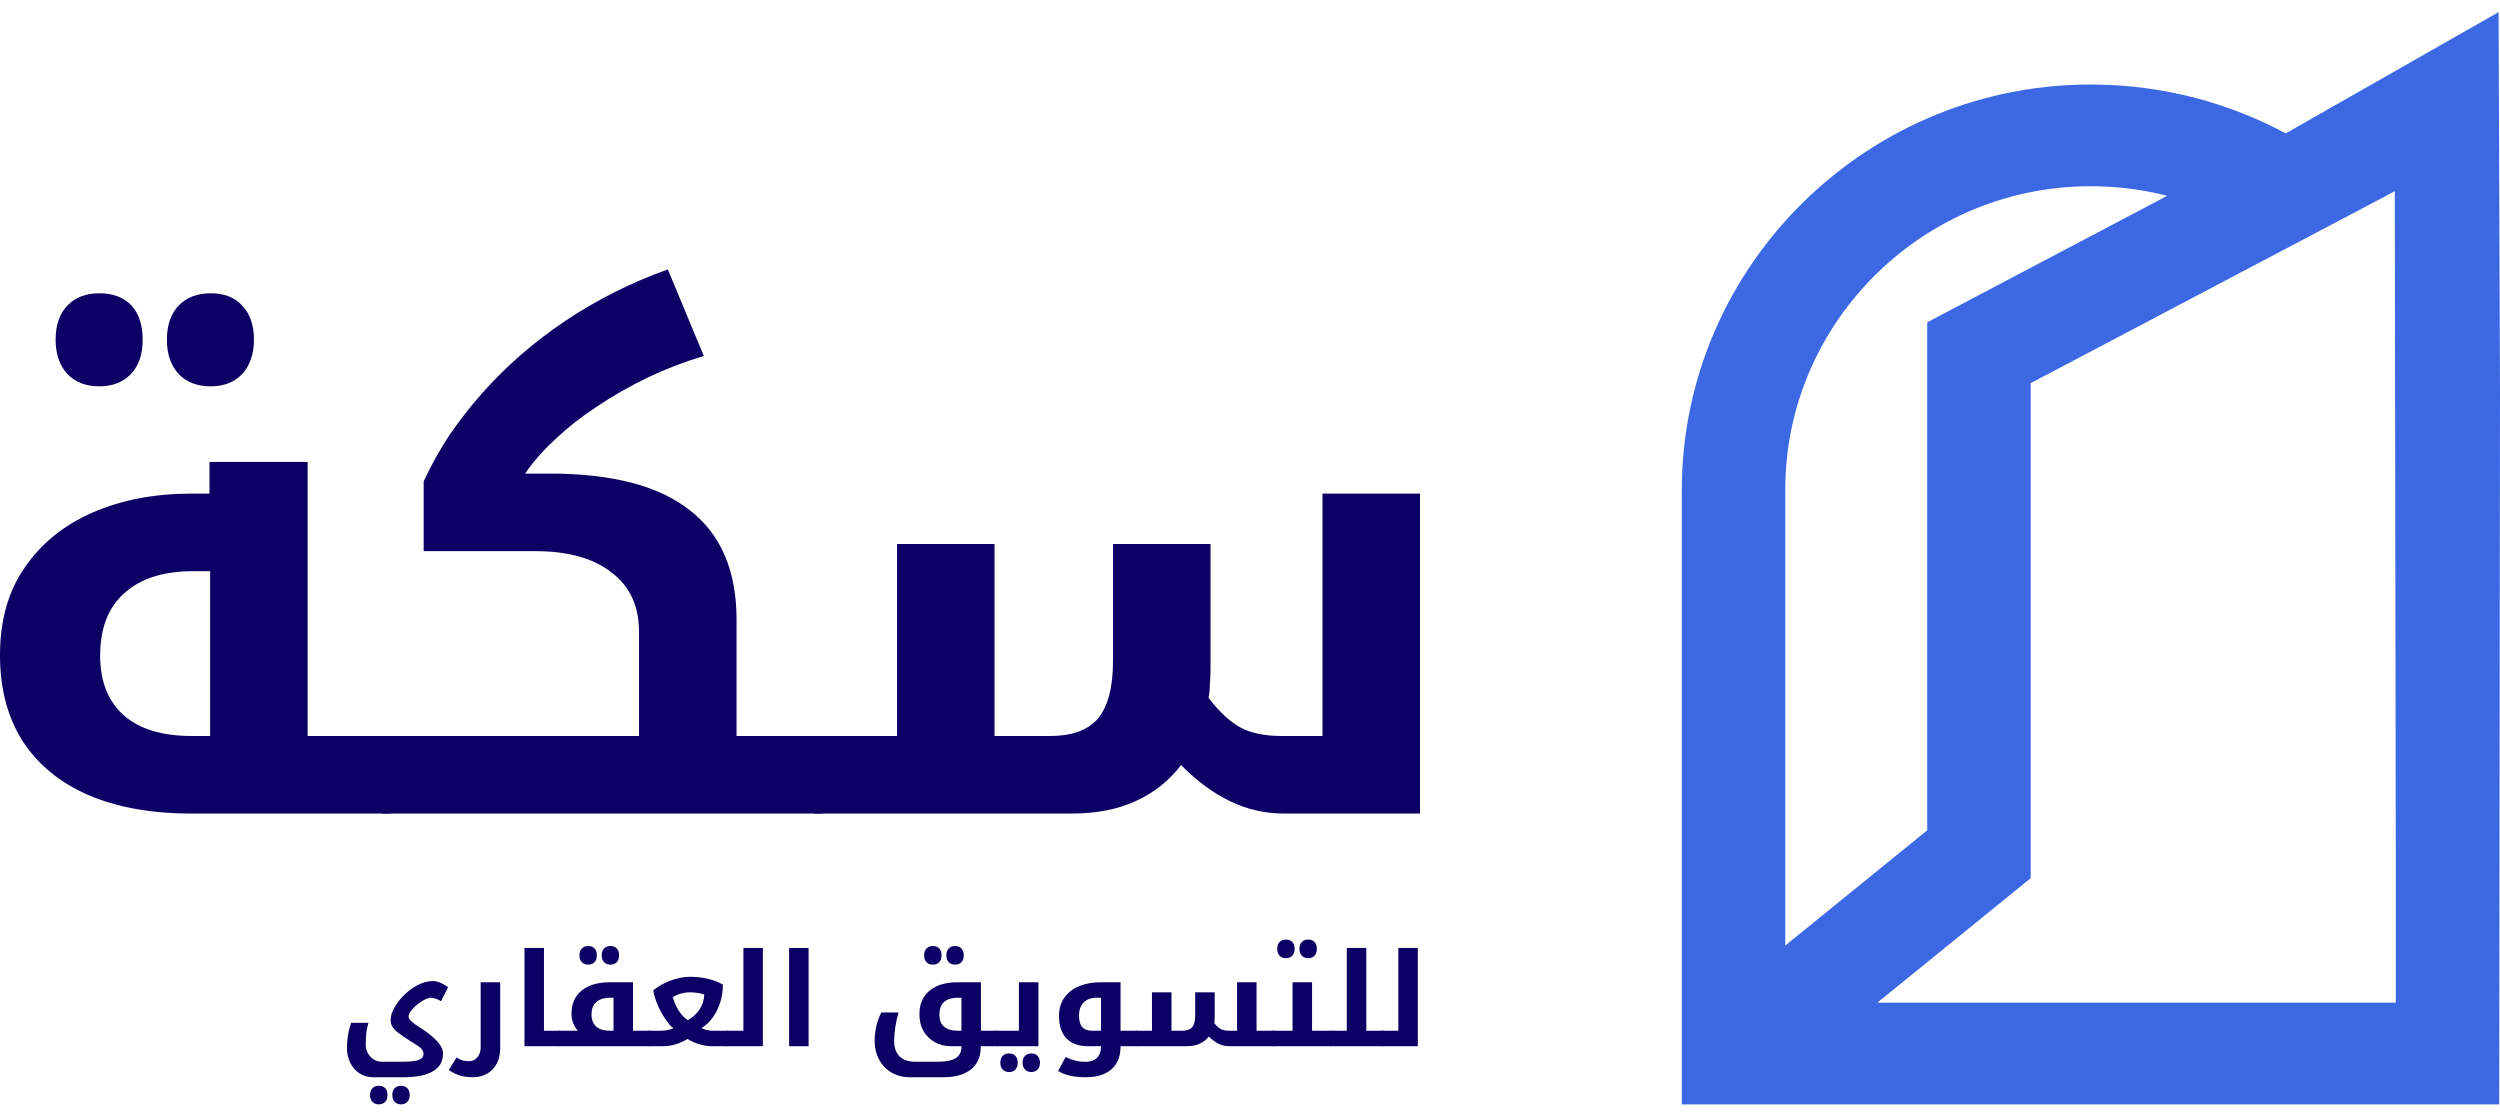 <svg width="103" height="46" viewBox="0 0 103 46" fill="none" xmlns="http://www.w3.org/2000/svg">
<path d="M102.942 0.5L94.174 5.494C94.174 5.494 94.169 5.494 94.168 5.494C91.863 4.257 89.233 3.535 86.439 3.485C77.008 3.318 69.291 10.919 69.291 20.19V45.493C69.291 45.497 69.294 45.5 69.298 45.5H102.961C102.965 45.5 102.968 45.497 102.968 45.493L103 16.146V16.145L102.942 0.5ZM73.553 38.942V20.172C73.553 13.228 79.333 7.531 86.394 7.675C87.385 7.695 88.349 7.828 89.272 8.063C89.278 8.065 89.279 8.074 89.273 8.077L79.406 13.276C79.406 13.276 79.402 13.279 79.402 13.282V34.203C79.402 34.203 79.401 34.208 79.4 34.209L73.564 38.947C73.559 38.951 73.553 38.948 73.553 38.942ZM98.706 41.303C98.706 41.307 98.703 41.311 98.699 41.311H77.367C77.36 41.311 77.357 41.302 77.362 41.298L83.662 36.182C83.662 36.182 83.664 36.179 83.664 36.176V15.789C83.664 15.789 83.666 15.784 83.668 15.783L93.955 10.363L97.95 8.258L98.039 8.211L98.665 7.877L98.706 35.211V41.303Z" fill="#3C69E3"/>
<path d="M4.098 15.917C3.541 15.917 3.1 15.748 2.777 15.411C2.453 15.056 2.291 14.586 2.291 14C2.291 13.396 2.453 12.926 2.777 12.589C3.1 12.252 3.541 12.083 4.098 12.083C4.656 12.083 5.096 12.252 5.42 12.589C5.725 12.926 5.878 13.396 5.878 14C5.878 14.604 5.716 15.074 5.393 15.411C5.069 15.748 4.638 15.917 4.098 15.917ZM8.683 15.917C8.125 15.917 7.685 15.748 7.361 15.411C7.038 15.056 6.876 14.586 6.876 14C6.876 13.396 7.038 12.926 7.361 12.589C7.685 12.252 8.125 12.083 8.683 12.083C9.24 12.083 9.671 12.252 9.977 12.589C10.301 12.926 10.463 13.396 10.463 14C10.463 14.586 10.301 15.056 9.977 15.411C9.653 15.748 9.222 15.917 8.683 15.917Z" fill="#0D0065"/>
<path d="M7.874 33.518C6.22 33.518 4.8 33.26 3.614 32.746C2.445 32.231 1.546 31.485 0.917 30.509C0.306 29.533 0 28.361 0 26.994C0 25.556 0.342 24.349 1.025 23.373C1.708 22.379 2.643 21.624 3.829 21.11C5.016 20.595 6.364 20.337 7.874 20.337H8.63V19.033H12.675V30.323H16.046C16.136 30.323 16.18 30.358 16.18 30.429V33.385C16.18 33.473 16.136 33.518 16.046 33.518H7.874ZM8.657 30.323V23.533H7.955C6.733 23.533 5.789 23.834 5.124 24.438C4.459 25.024 4.126 25.885 4.126 27.021C4.126 28.068 4.45 28.885 5.097 29.47C5.744 30.038 6.679 30.323 7.901 30.323H8.657Z" fill="#0D0065"/>
<path d="M15.783 33.518C15.693 33.518 15.648 33.473 15.648 33.385V30.429C15.648 30.358 15.693 30.323 15.783 30.323H26.328V26.035C26.328 24.97 25.95 24.154 25.195 23.586C24.458 23 23.406 22.707 22.04 22.707H17.455V19.831C17.761 19.175 18.111 18.544 18.507 17.941C18.921 17.337 19.37 16.76 19.855 16.21C20.844 15.092 21.986 14.098 23.28 13.228C24.575 12.358 25.986 11.648 27.514 11.098L28.997 14.666C28.224 14.896 27.46 15.189 26.705 15.544C25.968 15.899 25.267 16.299 24.602 16.743C23.954 17.169 23.379 17.621 22.876 18.101C22.372 18.562 21.959 19.033 21.635 19.512H22.66C25.231 19.512 27.154 20.018 28.431 21.03C29.707 22.024 30.346 23.524 30.346 25.53V30.323H33.851C33.941 30.323 33.986 30.358 33.986 30.429V33.385C33.986 33.473 33.941 33.518 33.851 33.518H15.783Z" fill="#0D0065"/>
<path d="M52.895 33.518C52.121 33.518 51.384 33.349 50.683 33.012C49.982 32.675 49.308 32.178 48.661 31.521C48.157 32.178 47.528 32.675 46.773 33.012C46.036 33.349 45.164 33.518 44.157 33.518H33.586C33.496 33.518 33.451 33.473 33.451 33.385V30.429C33.451 30.358 33.496 30.323 33.586 30.323H36.957V22.414H40.975V30.323H43.267C44.166 30.323 44.822 30.083 45.236 29.604C45.649 29.107 45.856 28.317 45.856 27.234V22.414H49.874V27.553C49.874 27.766 49.865 27.97 49.847 28.166C49.847 28.361 49.829 28.556 49.793 28.752C50.243 29.337 50.683 29.746 51.115 29.976C51.546 30.207 52.112 30.323 52.814 30.323H54.486V20.337H58.504V33.518H52.895Z" fill="#0D0065"/>
<path d="M15.607 45.5C15.496 45.5 15.408 45.465 15.343 45.394C15.278 45.326 15.246 45.234 15.246 45.117C15.246 44.999 15.278 44.905 15.343 44.834C15.408 44.767 15.496 44.733 15.607 44.733C15.719 44.733 15.807 44.767 15.872 44.834C15.933 44.902 15.963 44.996 15.963 45.117C15.963 45.237 15.931 45.331 15.866 45.399C15.802 45.466 15.715 45.5 15.607 45.5ZM16.524 45.5C16.413 45.5 16.325 45.465 16.26 45.394C16.195 45.326 16.163 45.234 16.163 45.117C16.163 44.999 16.195 44.905 16.26 44.834C16.325 44.767 16.413 44.733 16.524 44.733C16.636 44.733 16.722 44.767 16.783 44.834C16.848 44.905 16.88 44.999 16.88 45.117C16.88 45.234 16.848 45.326 16.783 45.394C16.718 45.465 16.632 45.5 16.524 45.5Z" fill="#0D0065"/>
<path d="M15.377 44.382C15.158 44.382 14.967 44.327 14.805 44.217C14.643 44.11 14.518 43.965 14.428 43.78C14.338 43.599 14.293 43.395 14.293 43.167C14.293 42.993 14.307 42.821 14.336 42.651C14.365 42.48 14.408 42.31 14.465 42.14H15.183C15.136 42.285 15.105 42.425 15.091 42.56C15.077 42.692 15.069 42.855 15.069 43.05C15.069 43.171 15.098 43.285 15.156 43.391C15.217 43.498 15.296 43.583 15.393 43.647C15.494 43.711 15.6 43.743 15.711 43.743H16.644C16.792 43.743 16.925 43.734 17.043 43.716C17.166 43.702 17.263 43.672 17.335 43.625C17.41 43.579 17.448 43.512 17.448 43.423C17.448 43.373 17.437 43.327 17.416 43.285C17.394 43.246 17.36 43.205 17.313 43.162C17.27 43.123 17.209 43.081 17.13 43.034C17.054 42.985 16.973 42.933 16.887 42.88C16.804 42.827 16.713 42.766 16.612 42.699C16.479 42.61 16.375 42.53 16.299 42.459C16.224 42.388 16.17 42.317 16.137 42.246C16.108 42.175 16.094 42.101 16.094 42.023C16.094 41.919 16.117 41.808 16.164 41.687C16.215 41.566 16.287 41.44 16.38 41.309C16.509 41.131 16.655 40.977 16.817 40.846C16.979 40.711 17.148 40.606 17.324 40.531C17.5 40.457 17.669 40.419 17.831 40.419C17.888 40.419 17.944 40.427 17.998 40.441C18.056 40.452 18.12 40.475 18.192 40.51C18.264 40.546 18.354 40.599 18.462 40.67L18.171 41.25C18.124 41.222 18.077 41.197 18.03 41.176C17.984 41.154 17.937 41.139 17.89 41.128C17.843 41.114 17.795 41.106 17.744 41.106C17.698 41.106 17.644 41.119 17.583 41.144C17.522 41.169 17.451 41.206 17.372 41.256C17.268 41.319 17.175 41.391 17.092 41.469C17.013 41.543 16.95 41.618 16.903 41.692C16.856 41.763 16.833 41.829 16.833 41.889C16.833 41.935 16.86 41.987 16.914 42.044C16.968 42.097 17.031 42.15 17.103 42.204C17.178 42.253 17.248 42.299 17.313 42.342C17.385 42.388 17.46 42.44 17.54 42.496C17.619 42.55 17.698 42.61 17.777 42.678C17.935 42.809 18.054 42.935 18.133 43.056C18.212 43.176 18.252 43.294 18.252 43.407C18.252 43.734 18.113 43.977 17.836 44.137C17.563 44.3 17.167 44.382 16.65 44.382H15.377Z" fill="#0D0065"/>
<path d="M19.48 44.382C19.297 44.382 19.128 44.36 18.973 44.318C18.819 44.275 18.657 44.197 18.488 44.083L18.811 43.567C18.905 43.627 18.988 43.668 19.059 43.689C19.135 43.711 19.223 43.721 19.324 43.721C19.468 43.721 19.583 43.666 19.669 43.556C19.759 43.45 19.804 43.315 19.804 43.151V40.468H20.608V43.189C20.608 43.43 20.561 43.64 20.467 43.817C20.374 43.998 20.242 44.137 20.073 44.233C19.908 44.332 19.71 44.382 19.48 44.382Z" fill="#0D0065"/>
<path d="M23.086 42.465C23.104 42.465 23.113 42.472 23.113 42.486V43.077C23.113 43.095 23.104 43.104 23.086 43.104H21.608V39.056H22.412V42.465H23.086Z" fill="#0D0065"/>
<path d="M24.235 39.743C24.123 39.743 24.035 39.709 23.971 39.642C23.906 39.571 23.873 39.477 23.873 39.36C23.873 39.239 23.906 39.145 23.971 39.078C24.035 39.01 24.123 38.976 24.235 38.976C24.346 38.976 24.434 39.01 24.499 39.078C24.56 39.145 24.591 39.239 24.591 39.36C24.591 39.48 24.558 39.575 24.494 39.642C24.429 39.709 24.343 39.743 24.235 39.743ZM25.152 39.743C25.04 39.743 24.952 39.709 24.887 39.642C24.823 39.571 24.79 39.477 24.79 39.36C24.79 39.239 24.823 39.145 24.887 39.078C24.952 39.01 25.04 38.976 25.152 38.976C25.263 38.976 25.35 39.01 25.411 39.078C25.475 39.145 25.508 39.239 25.508 39.36C25.508 39.477 25.475 39.571 25.411 39.642C25.346 39.709 25.26 39.743 25.152 39.743Z" fill="#0D0065"/>
<path d="M26.754 42.465C26.772 42.465 26.781 42.472 26.781 42.486V43.077C26.781 43.095 26.772 43.104 26.754 43.104H23.032C23.015 43.104 23.006 43.095 23.006 43.077V42.486C23.006 42.472 23.015 42.465 23.032 42.465H23.804C23.746 42.397 23.698 42.326 23.658 42.252C23.622 42.177 23.593 42.099 23.572 42.017C23.554 41.935 23.545 41.85 23.545 41.761C23.545 41.495 23.606 41.266 23.728 41.075C23.854 40.879 24.034 40.73 24.268 40.627C24.505 40.521 24.789 40.468 25.12 40.468H26.08V42.465H26.754ZM25.276 42.465V41.106H25.136C24.974 41.106 24.836 41.133 24.721 41.186C24.606 41.24 24.517 41.318 24.456 41.421C24.399 41.524 24.37 41.651 24.37 41.804C24.37 41.943 24.399 42.062 24.456 42.161C24.514 42.26 24.598 42.337 24.71 42.39C24.825 42.44 24.963 42.465 25.125 42.465H25.276Z" fill="#0D0065"/>
<path d="M29.325 43.104C29.156 43.104 28.98 43.075 28.796 43.018C28.613 42.962 28.457 42.891 28.327 42.805C28.162 42.905 27.995 42.979 27.826 43.029C27.66 43.079 27.493 43.104 27.324 43.104H26.698C26.68 43.104 26.671 43.095 26.671 43.077V42.486C26.671 42.472 26.68 42.465 26.698 42.465H27.238C27.32 42.465 27.41 42.456 27.507 42.438C27.604 42.417 27.683 42.392 27.745 42.363C27.691 42.324 27.635 42.273 27.578 42.209C27.523 42.141 27.466 42.063 27.405 41.975C27.286 41.797 27.182 41.605 27.092 41.399C27.006 41.194 26.946 40.995 26.914 40.803C27.058 40.686 27.214 40.586 27.383 40.505C27.556 40.419 27.732 40.356 27.912 40.313C28.092 40.267 28.264 40.244 28.43 40.244C28.685 40.244 28.926 40.27 29.152 40.324C29.379 40.377 29.589 40.457 29.783 40.563C29.783 40.819 29.747 41.062 29.675 41.293C29.604 41.524 29.501 41.731 29.368 41.916C29.239 42.097 29.084 42.244 28.904 42.358C28.973 42.394 29.046 42.42 29.125 42.438C29.208 42.456 29.296 42.465 29.39 42.465H30.01C30.028 42.465 30.037 42.472 30.037 42.486V43.077C30.037 43.095 30.028 43.104 30.01 43.104H29.325ZM28.338 42.033C28.55 41.909 28.712 41.76 28.823 41.586C28.938 41.408 29.003 41.206 29.017 40.979C28.938 40.947 28.849 40.924 28.748 40.91C28.647 40.892 28.534 40.883 28.408 40.883C28.333 40.883 28.25 40.892 28.16 40.91C28.074 40.927 27.991 40.952 27.912 40.984C27.836 41.012 27.772 41.046 27.718 41.085C27.754 41.213 27.802 41.339 27.863 41.463C27.924 41.584 27.995 41.694 28.074 41.794C28.156 41.889 28.244 41.969 28.338 42.033Z" fill="#0D0065"/>
<path d="M29.953 43.104C29.935 43.104 29.926 43.095 29.926 43.077V42.486C29.926 42.472 29.935 42.465 29.953 42.465H30.628V39.056H31.431V43.104H29.953Z" fill="#0D0065"/>
<path d="M32.511 39.056H33.314V43.104H32.511V39.056Z" fill="#0D0065"/>
<path d="M38.435 39.743C38.323 39.743 38.235 39.709 38.171 39.642C38.106 39.571 38.074 39.477 38.074 39.36C38.074 39.239 38.106 39.145 38.171 39.078C38.235 39.01 38.323 38.976 38.435 38.976C38.546 38.976 38.635 39.01 38.699 39.078C38.76 39.145 38.791 39.239 38.791 39.36C38.791 39.48 38.758 39.575 38.694 39.642C38.629 39.709 38.543 39.743 38.435 39.743ZM39.352 39.743C39.24 39.743 39.152 39.709 39.087 39.642C39.023 39.571 38.99 39.477 38.99 39.36C38.99 39.239 39.023 39.145 39.087 39.078C39.152 39.01 39.24 38.976 39.352 38.976C39.463 38.976 39.55 39.01 39.611 39.078C39.675 39.145 39.708 39.239 39.708 39.36C39.708 39.477 39.675 39.571 39.611 39.642C39.546 39.709 39.46 39.743 39.352 39.743Z" fill="#0D0065"/>
<path d="M41.089 42.465C41.107 42.465 41.116 42.472 41.116 42.486V43.077C41.116 43.095 41.107 43.104 41.089 43.104H40.409V43.125C40.409 43.384 40.352 43.608 40.237 43.796C40.122 43.984 39.951 44.128 39.724 44.227C39.498 44.33 39.219 44.382 38.888 44.382H37.464C37.198 44.382 36.954 44.318 36.731 44.19C36.512 44.062 36.341 43.883 36.218 43.652C36.096 43.425 36.035 43.171 36.035 42.891C36.035 42.688 36.059 42.484 36.105 42.278C36.156 42.069 36.224 41.88 36.31 41.714H37.022C36.965 41.902 36.92 42.101 36.887 42.31C36.855 42.52 36.839 42.715 36.839 42.896C36.839 43.162 36.913 43.37 37.06 43.519C37.207 43.668 37.423 43.743 37.707 43.743H38.619C38.852 43.743 39.041 43.721 39.185 43.679C39.332 43.636 39.44 43.569 39.508 43.476C39.577 43.388 39.611 43.272 39.611 43.13V43.104H39.196C39.07 43.104 38.949 43.091 38.834 43.066C38.723 43.038 38.617 42.995 38.516 42.938C38.318 42.828 38.162 42.676 38.047 42.48C37.935 42.282 37.88 42.049 37.88 41.783C37.88 41.648 37.894 41.524 37.923 41.41C37.955 41.293 38.002 41.185 38.063 41.085C38.189 40.886 38.369 40.734 38.602 40.627C38.84 40.521 39.126 40.468 39.46 40.468H40.415V42.465H41.089ZM39.46 42.465H39.611V41.106H39.471C39.302 41.106 39.16 41.133 39.045 41.186C38.93 41.236 38.843 41.314 38.786 41.421C38.732 41.524 38.705 41.655 38.705 41.815C38.705 41.957 38.734 42.078 38.791 42.177C38.852 42.273 38.939 42.346 39.05 42.395C39.165 42.441 39.302 42.465 39.46 42.465Z" fill="#0D0065"/>
<path d="M41.574 44.169C41.462 44.169 41.374 44.133 41.31 44.062C41.245 43.995 41.213 43.902 41.213 43.785C41.213 43.668 41.245 43.574 41.31 43.503C41.374 43.435 41.462 43.402 41.574 43.402C41.685 43.402 41.773 43.435 41.838 43.503C41.899 43.57 41.93 43.664 41.93 43.785C41.93 43.906 41.898 44 41.833 44.068C41.768 44.135 41.682 44.169 41.574 44.169ZM42.491 44.169C42.379 44.169 42.291 44.133 42.227 44.062C42.162 43.995 42.13 43.902 42.13 43.785C42.13 43.668 42.162 43.574 42.227 43.503C42.291 43.435 42.379 43.402 42.491 43.402C42.602 43.402 42.689 43.435 42.75 43.503C42.814 43.574 42.847 43.668 42.847 43.785C42.847 43.902 42.814 43.995 42.75 44.062C42.685 44.133 42.599 44.169 42.491 44.169Z" fill="#0D0065"/>
<path d="M41.035 43.104C41.017 43.104 41.008 43.095 41.008 43.077V42.486C41.008 42.472 41.017 42.465 41.035 42.465H41.979V40.468H42.783V43.104H41.035Z" fill="#0D0065"/>
<path d="M46.84 42.465C46.858 42.465 46.867 42.472 46.867 42.486V43.077C46.867 43.095 46.858 43.104 46.84 43.104H45.864C45.846 43.104 45.837 43.095 45.837 43.077V42.486C45.837 42.472 45.846 42.465 45.864 42.465H46.84ZM44.742 44.382C44.498 44.382 44.285 44.362 44.106 44.323C43.93 44.288 43.759 44.222 43.593 44.126L43.906 43.546C44.054 43.62 44.192 43.672 44.322 43.7C44.451 43.732 44.586 43.748 44.726 43.748C44.931 43.748 45.087 43.693 45.195 43.583C45.307 43.473 45.362 43.322 45.362 43.13V43.104H44.828C44.444 43.104 44.147 42.997 43.939 42.784C43.734 42.568 43.631 42.26 43.631 41.863C43.631 41.561 43.705 41.307 43.852 41.101C44.003 40.892 44.208 40.734 44.467 40.627C44.726 40.521 45.019 40.468 45.346 40.468H46.166V43.12C46.166 43.524 46.042 43.835 45.794 44.051C45.546 44.272 45.195 44.382 44.742 44.382ZM45.362 42.465V41.106H45.19C44.96 41.106 44.78 41.17 44.651 41.298C44.521 41.426 44.456 41.607 44.456 41.841C44.456 42.054 44.499 42.212 44.586 42.315C44.676 42.415 44.81 42.465 44.99 42.465H45.362Z" fill="#0D0065"/>
<path d="M50.649 43.104C50.494 43.104 50.347 43.07 50.206 43.002C50.066 42.935 49.931 42.836 49.802 42.704C49.701 42.836 49.575 42.935 49.424 43.002C49.277 43.07 49.102 43.104 48.901 43.104H46.787C46.769 43.104 46.76 43.095 46.76 43.077V42.486C46.76 42.472 46.769 42.465 46.787 42.465H47.461V40.883H48.265V42.465H48.723C48.903 42.465 49.034 42.417 49.117 42.321C49.2 42.221 49.241 42.063 49.241 41.847V40.883H50.045V41.911C50.045 41.953 50.043 41.994 50.039 42.033C50.039 42.072 50.036 42.111 50.028 42.15C50.118 42.267 50.206 42.349 50.293 42.395C50.379 42.441 50.492 42.465 50.633 42.465H50.967V40.468H51.77V42.465H52.472C52.49 42.465 52.499 42.472 52.499 42.486V43.077C52.499 43.095 52.49 43.104 52.472 43.104H50.649Z" fill="#0D0065"/>
<path d="M52.983 39.477C52.871 39.477 52.783 39.443 52.718 39.376C52.654 39.305 52.621 39.211 52.621 39.093C52.621 38.973 52.654 38.879 52.718 38.811C52.783 38.744 52.871 38.71 52.983 38.71C53.094 38.71 53.182 38.744 53.247 38.811C53.308 38.879 53.339 38.973 53.339 39.093C53.339 39.214 53.306 39.308 53.241 39.376C53.177 39.443 53.09 39.477 52.983 39.477ZM53.899 39.477C53.788 39.477 53.7 39.443 53.635 39.376C53.57 39.305 53.538 39.211 53.538 39.093C53.538 38.973 53.57 38.879 53.635 38.811C53.7 38.744 53.788 38.71 53.899 38.71C54.011 38.71 54.097 38.744 54.158 38.811C54.223 38.879 54.255 38.973 54.255 39.093C54.255 39.211 54.223 39.305 54.158 39.376C54.094 39.443 54.007 39.477 53.899 39.477Z" fill="#0D0065"/>
<path d="M52.417 43.104C52.399 43.104 52.39 43.095 52.39 43.077V42.486C52.39 42.472 52.399 42.465 52.417 42.465H53.253V40.468H54.057V42.465H54.866C54.884 42.465 54.893 42.472 54.893 42.486V43.077C54.893 43.095 54.884 43.104 54.866 43.104H52.417Z" fill="#0D0065"/>
<path d="M54.814 43.104C54.796 43.104 54.787 43.095 54.787 43.077V42.486C54.787 42.472 54.796 42.465 54.814 42.465H55.488V39.056H56.292V42.465H56.993C57.011 42.465 57.02 42.472 57.02 42.486V43.077C57.02 43.095 57.011 43.104 56.993 43.104H54.814Z" fill="#0D0065"/>
<path d="M56.937 43.104C56.919 43.104 56.91 43.095 56.91 43.077V42.486C56.91 42.472 56.919 42.465 56.937 42.465H57.611V39.056H58.414V43.104H56.937Z" fill="#0D0065"/>
</svg>
